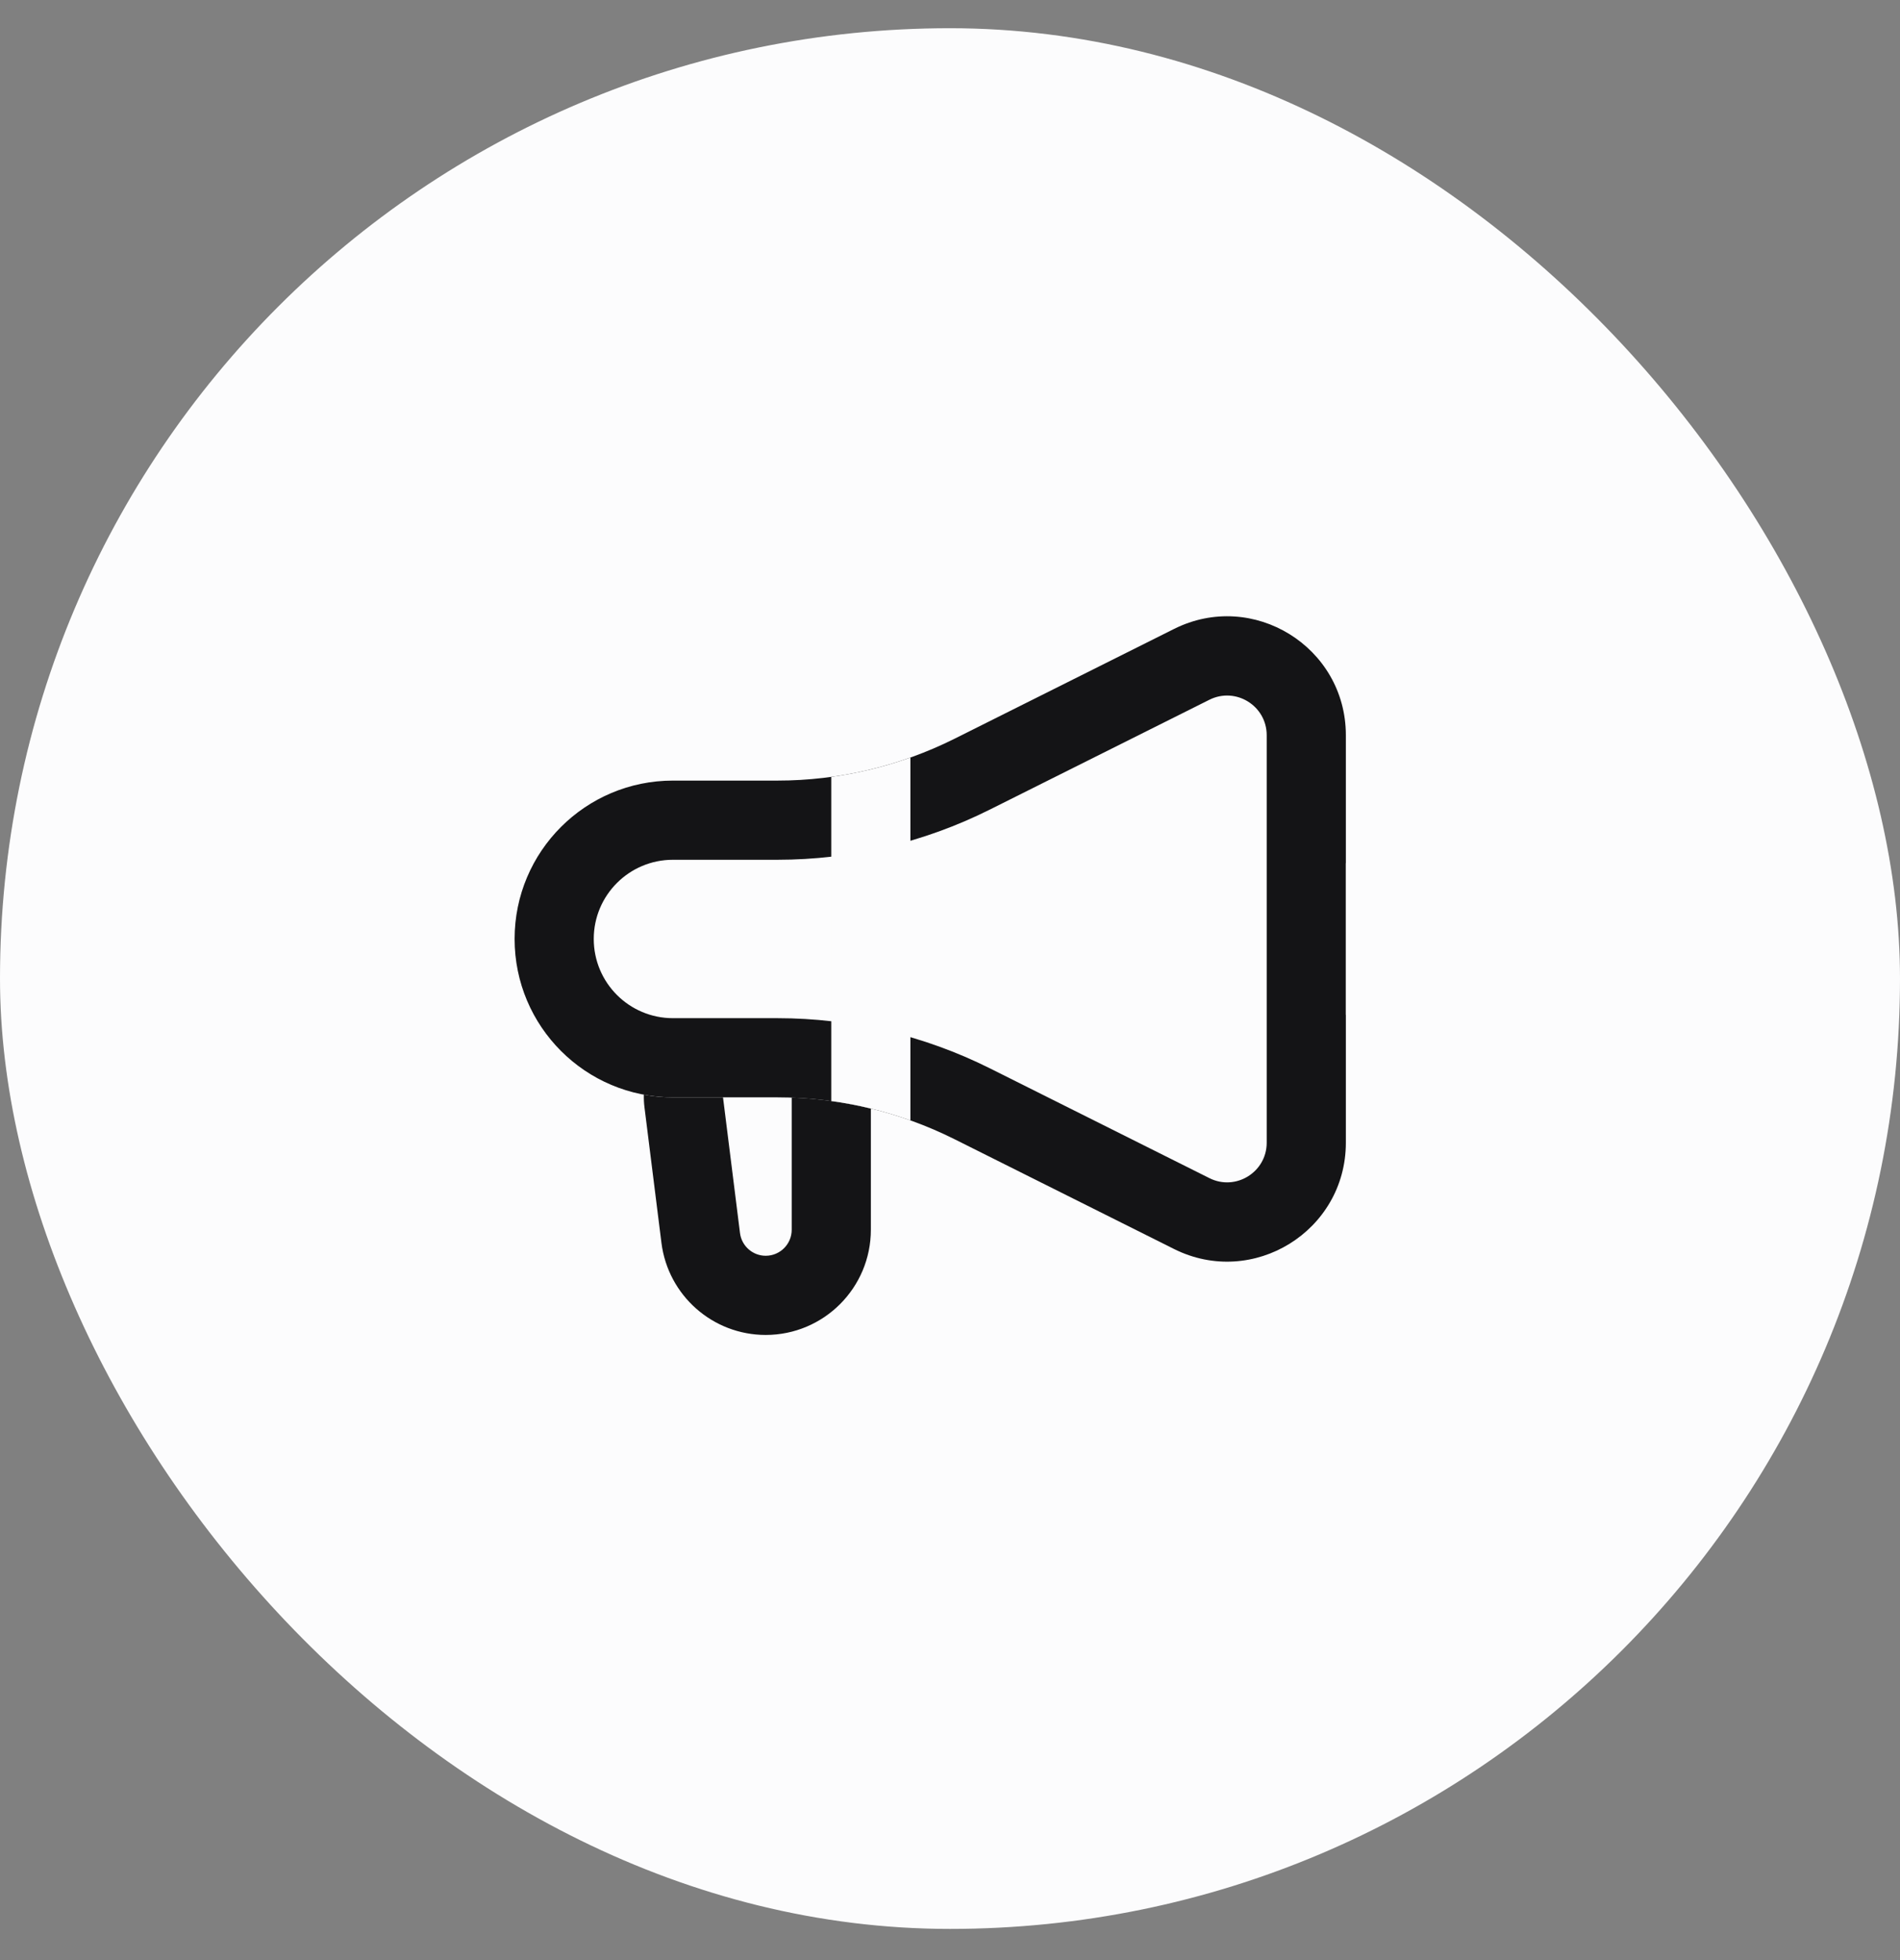 <svg width="32" height="33" viewBox="0 0 32 33" fill="none" xmlns="http://www.w3.org/2000/svg">
<rect x="0" y="0" width="32" height="33" fill="#808080" stroke="none"/>
<rect y="0.475" width="32" height="32" rx="16" fill="#FCFCFD"/>
<path d="M10.844 18.43C10.842 18.499 10.845 18.569 10.854 18.64L11.14 20.924C11.251 21.81 12.004 22.475 12.896 22.475C13.874 22.475 14.667 21.682 14.667 20.704V18.663C14.231 18.557 13.784 18.495 13.334 18.479V20.704C13.334 20.946 13.138 21.142 12.896 21.142C12.676 21.142 12.49 20.977 12.463 20.759L12.177 18.475C13.829 18.475 12.164 18.475 11.334 18.475C11.166 18.475 11.003 18.46 10.844 18.43Z" fill="#141416"/>
<path fill-rule="evenodd" clip-rule="evenodd" d="M13.093 14.475H11.334C10.597 14.475 10 15.072 10 15.808C10 16.545 10.597 17.142 11.334 17.142H13.093C14.335 17.142 15.56 17.431 16.671 17.986L20.369 19.835C20.812 20.057 21.334 19.734 21.334 19.239V12.378C21.334 11.882 20.812 11.56 20.369 11.781L16.671 13.63C15.56 14.186 14.335 14.475 13.093 14.475ZM11.334 13.142C9.861 13.142 8.667 14.335 8.667 15.808C8.667 17.281 9.861 18.475 11.334 18.475H13.093C14.128 18.475 15.149 18.716 16.075 19.179L19.773 21.028C21.102 21.692 22.667 20.726 22.667 19.239V12.378C22.667 10.891 21.102 9.924 19.773 10.589L16.075 12.438C15.149 12.9 14.128 13.142 13.093 13.142H11.334Z" fill="#141416"/>
<path d="M15.333 18.863C14.901 18.709 14.454 18.599 14 18.537V13.08C14.454 13.017 14.901 12.908 15.333 12.754V18.863Z" fill="#FCFCFD"/>
<path d="M22.667 17.085C23.055 16.948 23.334 16.577 23.334 16.142V15.475C23.334 15.04 23.055 14.669 22.667 14.532V17.085Z" fill="#FCFCFD"/>
</svg>
